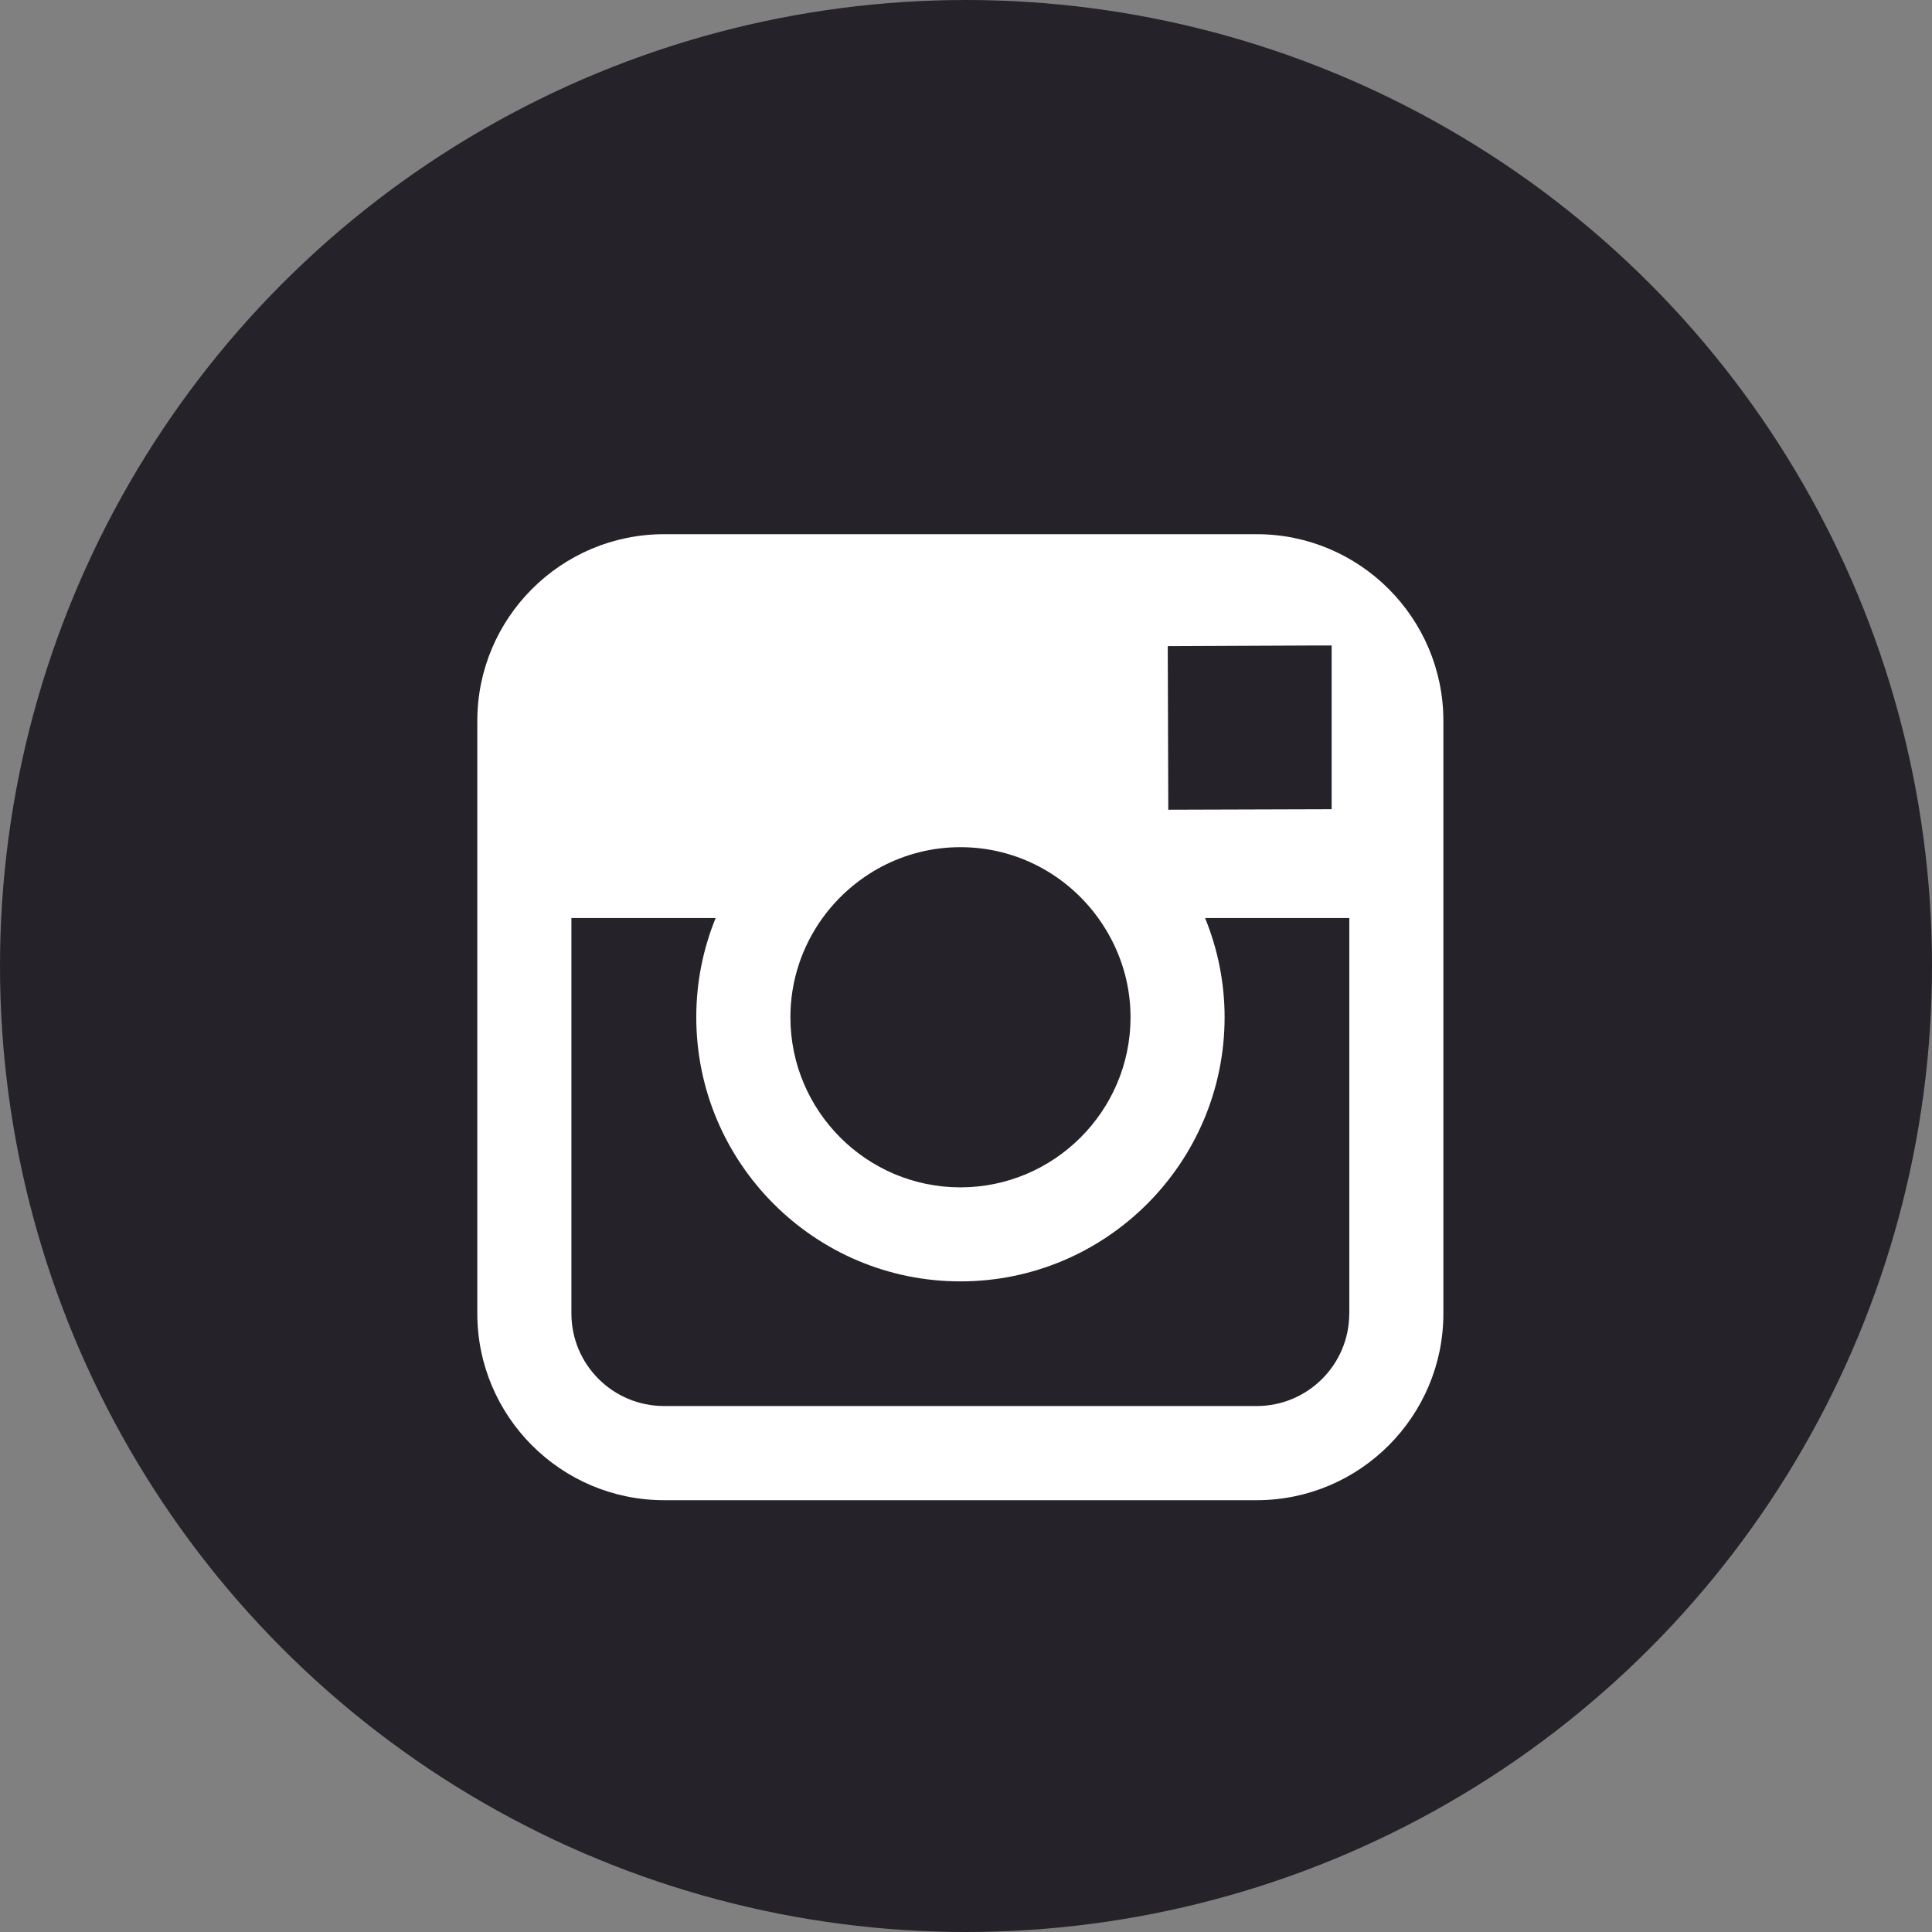 <?xml version="1.0" encoding="utf-8"?>
<!-- Generator: Adobe Illustrator 16.0.0, SVG Export Plug-In . SVG Version: 6.00 Build 0)  -->
<!DOCTYPE svg PUBLIC "-//W3C//DTD SVG 1.1//EN" "http://www.w3.org/Graphics/SVG/1.1/DTD/svg11.dtd">
<svg version="1.1" id="Layer_1" xmlns="http://www.w3.org/2000/svg" xmlns:xlink="http://www.w3.org/1999/xlink" x="0px" y="0px"
	 width="54px" height="54px" viewBox="1.346 1.346 54 54" enable-background="new 1.346 1.346 54 54" xml:space="preserve">
<rect x="1.346" y="1.346" width="54" height="54" fill="#808080" stroke="none"/>
<g>
	<circle fill="#252229" cx="28.346" cy="28.346" r="27"/>
	<path fill="#FFFFFF" d="M36.47,16.277H19.908c-2.881,0-5.221,2.341-5.221,5.217v5.512v11.053c0,2.877,2.341,5.218,5.221,5.218
		h16.563c2.878,0,5.218-2.341,5.218-5.218V27.006v-5.512C41.689,18.617,39.348,16.277,36.47,16.277z M37.969,19.388l0.597-0.001
		v0.594v3.983L34,23.978l-0.015-4.572L37.969,19.388z M24.335,27.006c0.866-1.196,2.268-1.981,3.854-1.981
		c1.587,0,2.989,0.781,3.853,1.981c0.563,0.781,0.903,1.736,0.903,2.771c0,2.62-2.134,4.756-4.756,4.756s-4.751-2.134-4.751-4.756
		C23.438,28.742,23.773,27.787,24.335,27.006z M39.058,38.059c0,1.428-1.16,2.586-2.588,2.586H19.908
		c-1.431,0-2.591-1.158-2.591-2.586V27.006h4.031c-0.349,0.856-0.541,1.791-0.541,2.771c0,4.07,3.308,7.384,7.383,7.384
		c4.075,0,7.384-3.313,7.384-7.384c0-0.98-0.196-1.915-0.545-2.771h4.031v11.053H39.058z"/>
</g>
</svg>
